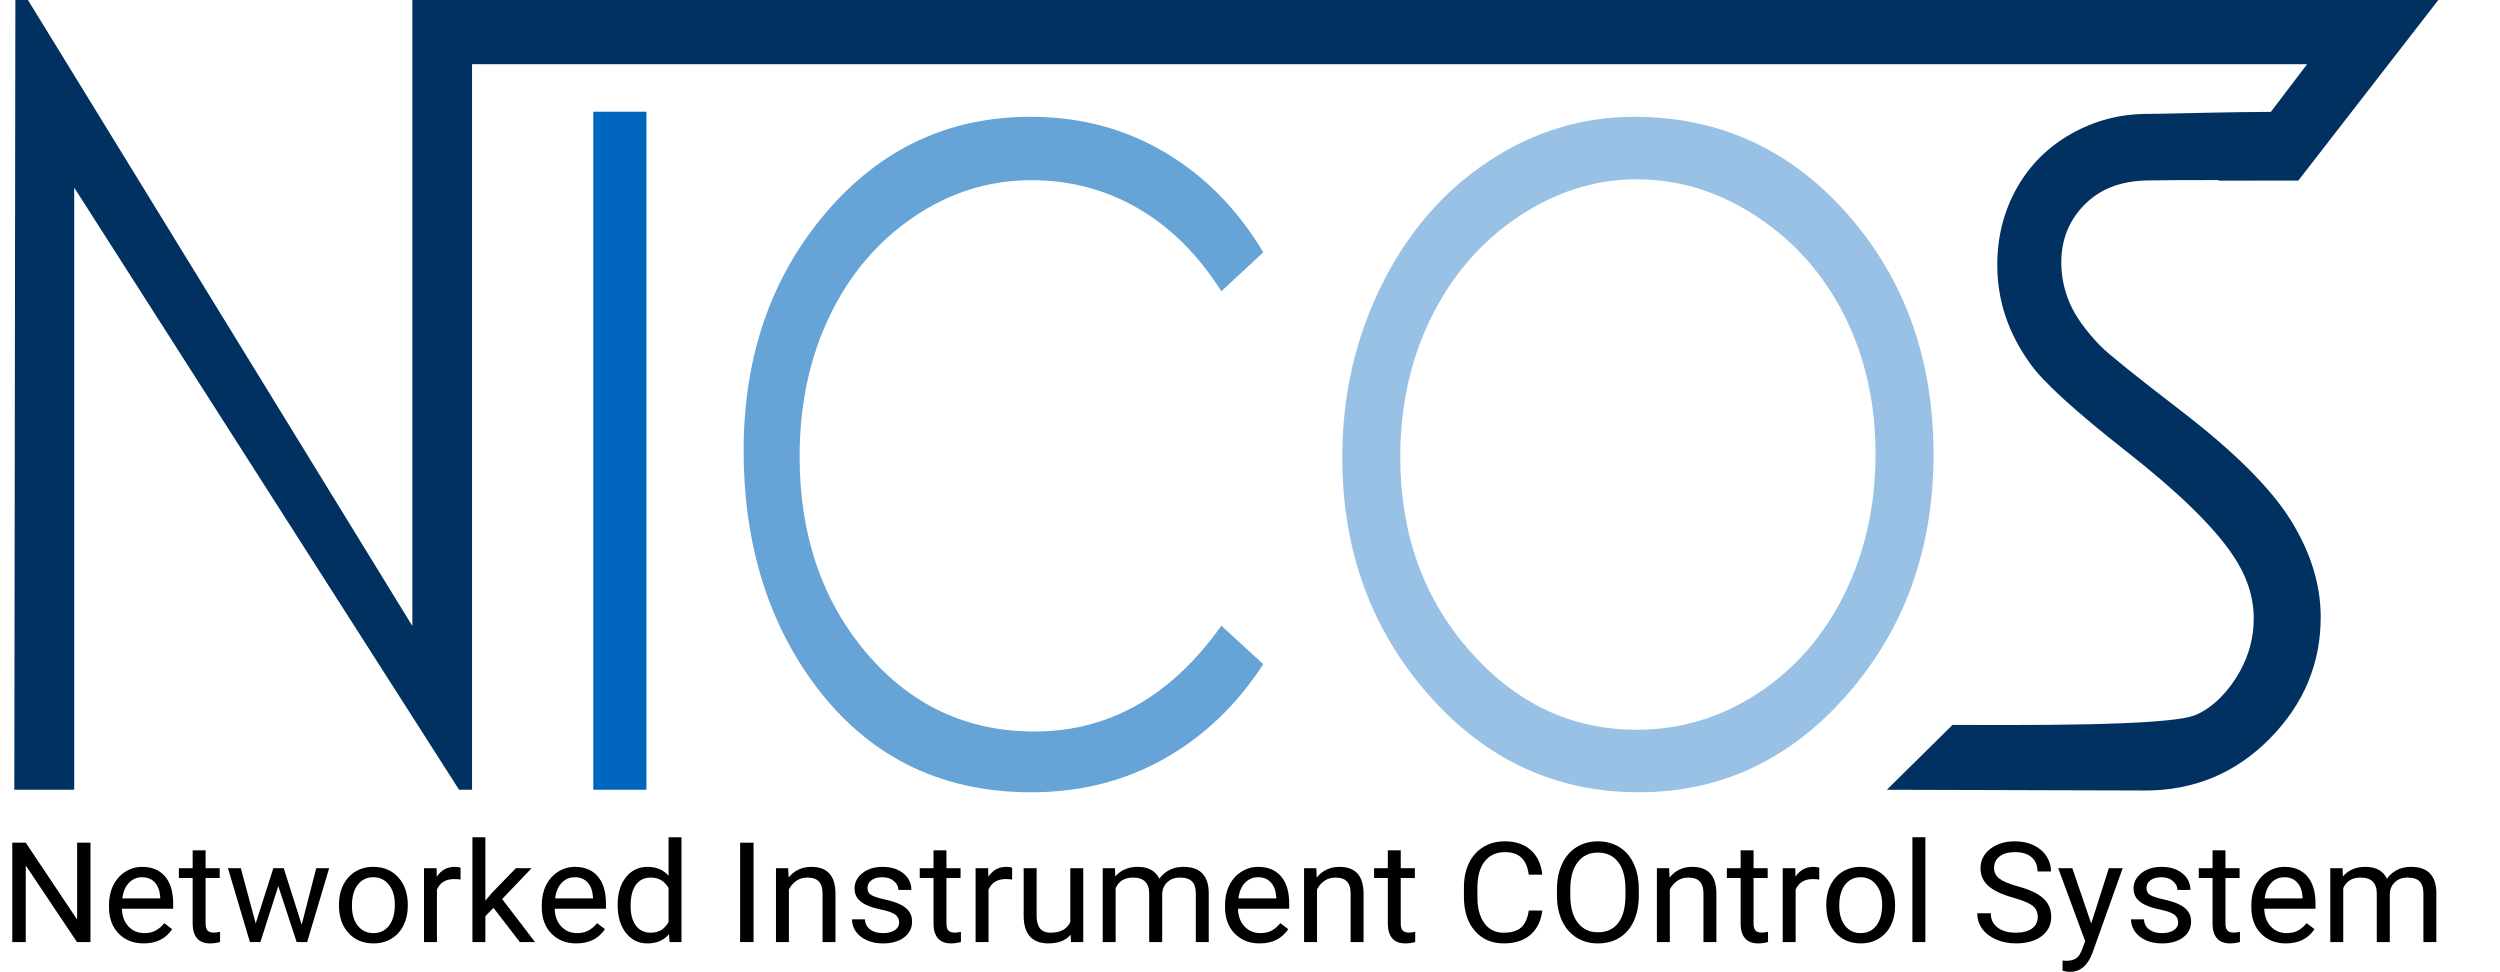 <?xml version="1.0" encoding="UTF-8" standalone="no"?>
<!-- Created with Inkscape (http://www.inkscape.org/) -->

<svg
   xmlns:dc="http://purl.org/dc/elements/1.1/"
   xmlns:cc="http://creativecommons.org/ns#"
   xmlns:rdf="http://www.w3.org/1999/02/22-rdf-syntax-ns#"
   xmlns:svg="http://www.w3.org/2000/svg"
   xmlns="http://www.w3.org/2000/svg"
   xmlns:sodipodi="http://sodipodi.sourceforge.net/DTD/sodipodi-0.dtd"
   xmlns:inkscape="http://www.inkscape.org/namespaces/inkscape"
   width="405.364"
   height="157.614"
   id="svg3185"
   version="1.1"
   inkscape:version="0.92.3 (2405546, 2018-03-11)"
   sodipodi:docname="nicos-text.svg"
   inkscape:export-filename="/home/jkrueger/sources/nicos-core/resources/nicos-logo-high.png"
   inkscape:export-xdpi="299.88486"
   inkscape:export-ydpi="299.88486">
  <defs
     id="defs3187" />
  <sodipodi:namedview
     id="base"
     pagecolor="#ffffff"
     bordercolor="#666666"
     borderopacity="1.0"
     inkscape:pageopacity="0.0"
     inkscape:pageshadow="2"
     inkscape:zoom="1.4142136"
     inkscape:cx="257.05846"
     inkscape:cy="-5.2670774"
     inkscape:document-units="px"
     inkscape:current-layer="layer1"
     showgrid="false"
     fit-margin-top="0"
     fit-margin-left="2"
     fit-margin-right="10"
     fit-margin-bottom="0"
     inkscape:window-width="1920"
     inkscape:window-height="1137"
     inkscape:window-x="0"
     inkscape:window-y="0"
     inkscape:window-maximized="1"
     units="mm" />
  <g
     inkscape:label="Ebene 1"
     inkscape:groupmode="layer"
     id="layer1"
     transform="translate(-123.615,-319.558)">
    <path
       style="fill:#0065bd;fill-opacity:1"
       inkscape:connector-curvature="0"
       d="m 219.816,337.671 h 8.613 v 109.942 h -8.613 z"
       id="path109" />
    <path
       style="fill:#66a3d7;fill-opacity:1"
       inkscape:connector-curvature="0"
       d="m 328.449,360.472 -6.797,6.31 c -3.75,-5.907 -8.253,-10.386 -13.506,-13.435 -5.254,-3.048 -11.025,-4.572 -17.314,-4.572 -6.876,0 -13.242,1.998 -19.102,5.99 -5.859,3.994 -10.4,9.358 -13.623,16.093 -3.223,6.735 -4.834,14.309 -4.834,22.721 0,12.714 3.604,23.323 10.811,31.83 7.207,8.507 16.298,12.761 27.275,12.761 12.07,0 22.168,-5.718 30.293,-17.156 l 6.797,6.238 c -4.298,6.618 -9.659,11.732 -16.084,15.349 -6.426,3.615 -13.604,5.423 -21.533,5.423 -15.079,0 -26.974,-6.072 -35.684,-18.219 -7.305,-10.255 -10.957,-22.638 -10.957,-37.147 0,-15.265 4.424,-28.108 13.271,-38.529 8.848,-10.421 19.931,-15.632 33.252,-15.632 8.047,0 15.312,1.926 21.797,5.778 6.484,3.85 11.798,9.249 15.938,16.197 z"
       id="path111" />
    <path
       style="fill:#99c1e5;fill-opacity:1"
       inkscape:connector-curvature="0"
       d="m 388.604,338.495 c 13.779,0 25.312,5.27 34.595,15.809 9.282,10.54 13.925,23.513 13.925,38.919 0,15.267 -4.632,28.216 -13.895,38.85 -9.263,10.634 -20.557,15.95 -33.883,15.95 -13.491,0 -24.88,-5.292 -34.163,-15.88 -9.282,-10.586 -13.924,-23.394 -13.924,-38.423 0,-10.019 2.114,-19.306 6.344,-27.86 4.229,-8.554 9.993,-15.253 17.297,-20.098 7.303,-4.844 15.204,-7.267 23.704,-7.267 z m 0.402,10.138 c -6.731,0 -13.112,2.01 -19.142,6.031 -6.03,4.021 -10.738,9.436 -14.124,16.247 -3.387,6.811 -5.08,14.402 -5.08,22.773 0,12.394 3.748,22.858 11.243,31.396 7.495,8.537 16.53,12.805 27.103,12.805 7.062,0 13.598,-1.962 19.606,-5.889 6.009,-3.925 10.695,-9.293 14.062,-16.104 3.366,-6.812 5.049,-14.38 5.049,-22.705 0,-8.276 -1.683,-15.762 -5.049,-22.455 -3.366,-6.692 -8.104,-12.047 -14.217,-16.069 -6.112,-4.02 -12.595,-6.03 -19.451,-6.03 z"
       id="path113" />
    <polyline
       transform="translate(-545.611,606.535)"
       style="fill:#003161;fill-opacity:1"
       points="681.259,-158.922 681.259,-256.557 743.662,-158.922 745.767,-158.922 745.767,-276.568 1043.317,-276.568 1028.953,-257.696 1041.886,-257.696 1064.59,-286.977 736.085,-286.977 736.085,-185.479 673.758,-286.977 671.717,-286.977 671.547,-158.922   "
       id="polyline115" />
    <g
       transform="translate(-547.211,606.535)"
       id="g177"
       style="fill:#003161;fill-opacity:1">
      <path
         style="fill:#003161;fill-opacity:1"
         inkscape:connector-curvature="0"
         d="m 976.768,-158.922 10.645,-10.51 c 9.713,0 34.891,0.262 39.359,-1.592 3.121,-1.295 5.619,-4.203 7.167,-6.948 1.547,-2.745 2.322,-5.656 2.322,-8.734 0,-3.503 -1.139,-6.935 -3.415,-10.297 -3.141,-4.64 -8.877,-10.226 -17.207,-16.759 -8.376,-6.579 -13.589,-11.337 -15.638,-14.272 -3.551,-4.923 -5.326,-10.25 -5.326,-15.978 0,-4.545 1.048,-8.687 3.142,-12.427 2.093,-3.739 5.041,-6.686 8.842,-8.841 3.802,-2.153 7.933,-3.231 12.395,-3.231 4.734,0 24.217,-0.746 31.24,0.02 l -8.324,10.675 c -6.989,0.065 -19.499,0.005 -23.121,0.099 -4.051,0.105 -7.363,1.278 -9.935,3.834 -2.573,2.557 -3.858,5.706 -3.858,9.444 0,2.273 0.454,4.474 1.365,6.604 0.91,2.131 2.571,4.451 4.985,6.96 1.319,1.326 5.644,4.805 12.974,10.438 8.695,6.675 14.657,12.616 17.891,17.823 3.232,5.209 4.848,10.439 4.848,15.693 0,7.575 -2.766,14.156 -8.296,19.742 -5.532,5.586 -12.257,8.379 -20.179,8.379 -6.102,0.001 -35.751,-0.122 -41.876,-0.122 z"
         id="path179" />
    </g>
    <g
       aria-label="Networked Instrument COntrol System"
       transform="scale(1.012,0.988)"
       style="font-style:normal;font-weight:normal;font-size:12.947px;line-height:0%;font-family:sans-serif;letter-spacing:0px;word-spacing:0px;fill:#000000;fill-opacity:1;stroke:none;stroke-width:1"
       id="text3815">
      <path
         d="m 136.646,478.044 h -2.161 l -8.208,-12.565 v 12.565 h -2.161 v -16.305 h 2.161 l 8.231,12.621 v -12.621 h 2.139 z"
         style="font-style:normal;font-variant:normal;font-weight:normal;font-stretch:normal;font-size:22.934px;line-height:1.25;font-family:Roboto;-inkscape-font-specification:Roboto;stroke-width:0.885"
         id="path916"
         inkscape:connector-curvature="0" />
      <path
         d="m 145.168,478.268 q -2.464,0 -4.009,-1.613 -1.545,-1.624 -1.545,-4.334 v -0.381 q 0,-1.803 0.683,-3.214 0.694,-1.422 1.926,-2.217 1.243,-0.806 2.688,-0.806 2.363,0 3.673,1.557 1.31,1.557 1.31,4.457 v 0.862 h -8.208 q 0.045,1.792 1.041,2.9 1.008,1.097 2.553,1.097 1.097,0 1.859,-0.448 0.761,-0.448 1.333,-1.187 l 1.265,0.985 q -1.523,2.34 -4.569,2.34 z m -0.258,-10.862 q -1.254,0 -2.105,0.918 -0.851,0.907 -1.053,2.553 h 6.069 v -0.157 q -0.09,-1.579 -0.851,-2.441 -0.761,-0.873 -2.06,-0.873 z"
         style="font-style:normal;font-variant:normal;font-weight:normal;font-stretch:normal;font-size:22.934px;line-height:1.25;font-family:Roboto;-inkscape-font-specification:Roboto;stroke-width:0.885"
         id="path918"
         inkscape:connector-curvature="0" />
      <path
         d="m 155.09,462.993 v 2.934 h 2.262 v 1.601 h -2.262 v 7.514 q 0,0.728 0.302,1.097 0.302,0.358 1.03,0.358 0.358,0 0.985,-0.134 v 1.68 q -0.817,0.224 -1.59,0.224 -1.389,0 -2.094,-0.84 -0.706,-0.84 -0.706,-2.385 v -7.514 h -2.206 v -1.601 h 2.206 v -2.934 z"
         style="font-style:normal;font-variant:normal;font-weight:normal;font-stretch:normal;font-size:22.934px;line-height:1.25;font-family:Roboto;-inkscape-font-specification:Roboto;stroke-width:0.885"
         id="path920"
         inkscape:connector-curvature="0" />
      <path
         d="m 170.487,475.188 2.329,-9.261 h 2.072 l -3.527,12.117 h -1.68 l -2.945,-9.183 -2.867,9.183 h -1.68 l -3.516,-12.117 h 2.06 l 2.385,9.071 2.822,-9.071 h 1.669 z"
         style="font-style:normal;font-variant:normal;font-weight:normal;font-stretch:normal;font-size:22.934px;line-height:1.25;font-family:Roboto;-inkscape-font-specification:Roboto;stroke-width:0.885"
         id="path922"
         inkscape:connector-curvature="0" />
      <path
         d="m 176.456,471.873 q 0,-1.781 0.694,-3.203 0.705,-1.422 1.949,-2.195 1.254,-0.773 2.856,-0.773 2.475,0 3.998,1.713 1.534,1.713 1.534,4.558 v 0.146 q 0,1.769 -0.683,3.18 -0.672,1.4 -1.937,2.184 -1.254,0.784 -2.889,0.784 -2.464,0 -3.998,-1.713 -1.523,-1.713 -1.523,-4.535 z m 2.083,0.246 q 0,2.016 0.929,3.236 0.941,1.221 2.508,1.221 1.579,0 2.508,-1.232 0.929,-1.243 0.929,-3.471 0,-1.993 -0.952,-3.225 -0.941,-1.243 -2.508,-1.243 -1.534,0 -2.475,1.221 -0.941,1.221 -0.941,3.494 z"
         style="font-style:normal;font-variant:normal;font-weight:normal;font-stretch:normal;font-size:22.934px;line-height:1.25;font-family:Roboto;-inkscape-font-specification:Roboto;stroke-width:0.885"
         id="path924"
         inkscape:connector-curvature="0" />
      <path
         d="m 195.941,467.786 q -0.47,-0.078 -1.019,-0.078 -2.038,0 -2.766,1.736 v 8.6 h -2.072 v -12.117 h 2.016 l 0.034,1.4 q 1.019,-1.624 2.889,-1.624 0.605,0 0.918,0.157 z"
         style="font-style:normal;font-variant:normal;font-weight:normal;font-stretch:normal;font-size:22.934px;line-height:1.25;font-family:Roboto;-inkscape-font-specification:Roboto;stroke-width:0.885"
         id="path926"
         inkscape:connector-curvature="0" />
      <path
         d="m 201.216,472.433 -1.299,1.355 v 4.255 h -2.072 v -17.201 h 2.072 v 10.403 l 1.109,-1.333 3.774,-3.987 h 2.52 l -4.715,5.062 5.263,7.055 h -2.43 z"
         style="font-style:normal;font-variant:normal;font-weight:normal;font-stretch:normal;font-size:22.934px;line-height:1.25;font-family:Roboto;-inkscape-font-specification:Roboto;stroke-width:0.885"
         id="path928"
         inkscape:connector-curvature="0" />
      <path
         d="m 214.508,478.268 q -2.464,0 -4.009,-1.613 -1.545,-1.624 -1.545,-4.334 v -0.381 q 0,-1.803 0.683,-3.214 0.694,-1.422 1.926,-2.217 1.243,-0.806 2.688,-0.806 2.363,0 3.673,1.557 1.31,1.557 1.31,4.457 v 0.862 h -8.208 q 0.045,1.792 1.041,2.9 1.008,1.097 2.553,1.097 1.097,0 1.859,-0.448 0.761,-0.448 1.333,-1.187 l 1.265,0.985 q -1.523,2.34 -4.569,2.34 z m -0.258,-10.862 q -1.254,0 -2.105,0.918 -0.851,0.907 -1.053,2.553 h 6.069 v -0.157 q -0.09,-1.579 -0.851,-2.441 -0.761,-0.873 -2.06,-0.873 z"
         style="font-style:normal;font-variant:normal;font-weight:normal;font-stretch:normal;font-size:22.934px;line-height:1.25;font-family:Roboto;-inkscape-font-specification:Roboto;stroke-width:0.885"
         id="path930"
         inkscape:connector-curvature="0" />
      <path
         d="m 221.115,471.885 q 0,-2.788 1.321,-4.479 1.321,-1.702 3.46,-1.702 2.128,0 3.371,1.456 v -6.316 h 2.072 v 17.201 h -1.904 l -0.101,-1.299 q -1.243,1.523 -3.46,1.523 -2.105,0 -3.438,-1.725 -1.321,-1.725 -1.321,-4.502 z m 2.072,0.235 q 0,2.061 0.851,3.225 0.851,1.165 2.352,1.165 1.971,0 2.878,-1.769 v -5.566 q -0.929,-1.713 -2.856,-1.713 -1.523,0 -2.374,1.176 -0.851,1.176 -0.851,3.483 z"
         style="font-style:normal;font-variant:normal;font-weight:normal;font-stretch:normal;font-size:22.934px;line-height:1.25;font-family:Roboto;-inkscape-font-specification:Roboto;stroke-width:0.885"
         id="path932"
         inkscape:connector-curvature="0" />
      <path
         d="m 242.885,478.044 h -2.15 v -16.305 h 2.15 z"
         style="font-style:normal;font-variant:normal;font-weight:normal;font-stretch:normal;font-size:22.934px;line-height:1.25;font-family:Roboto;-inkscape-font-specification:Roboto;stroke-width:0.885"
         id="path934"
         inkscape:connector-curvature="0" />
      <path
         d="m 248.439,465.927 0.067,1.523 q 1.389,-1.747 3.628,-1.747 3.841,0 3.875,4.334 v 8.007 h -2.072 v -8.018 q -0.011,-1.31 -0.605,-1.937 -0.582,-0.627 -1.825,-0.627 -1.008,0 -1.769,0.538 -0.761,0.538 -1.187,1.411 v 8.634 h -2.072 v -12.117 z"
         style="font-style:normal;font-variant:normal;font-weight:normal;font-stretch:normal;font-size:22.934px;line-height:1.25;font-family:Roboto;-inkscape-font-specification:Roboto;stroke-width:0.885"
         id="path936"
         inkscape:connector-curvature="0" />
      <path
         d="m 266.211,474.83 q 0,-0.84 -0.638,-1.299 -0.627,-0.47 -2.206,-0.806 -1.568,-0.336 -2.497,-0.806 -0.918,-0.47 -1.366,-1.12 -0.437,-0.649 -0.437,-1.545 0,-1.489 1.254,-2.52 1.265,-1.03 3.225,-1.03 2.06,0 3.337,1.064 1.288,1.064 1.288,2.721 h -2.083 q 0,-0.851 -0.728,-1.467 -0.717,-0.616 -1.814,-0.616 -1.131,0 -1.769,0.493 -0.638,0.493 -0.638,1.288 0,0.75 0.594,1.131 0.594,0.381 2.139,0.728 1.557,0.347 2.52,0.829 0.963,0.482 1.422,1.165 0.47,0.672 0.47,1.646 0,1.624 -1.299,2.609 -1.299,0.974 -3.371,0.974 -1.456,0 -2.576,-0.515 -1.12,-0.515 -1.758,-1.433 -0.627,-0.929 -0.627,-2.005 h 2.072 q 0.056,1.041 0.829,1.657 0.784,0.605 2.06,0.605 1.176,0 1.881,-0.47 0.717,-0.482 0.717,-1.277 z"
         style="font-style:normal;font-variant:normal;font-weight:normal;font-stretch:normal;font-size:22.934px;line-height:1.25;font-family:Roboto;-inkscape-font-specification:Roboto;stroke-width:0.885"
         id="path938"
         inkscape:connector-curvature="0" />
      <path
         d="m 273.792,462.993 v 2.934 h 2.262 v 1.601 h -2.262 v 7.514 q 0,0.728 0.302,1.097 0.302,0.358 1.03,0.358 0.358,0 0.985,-0.134 v 1.68 q -0.817,0.224 -1.59,0.224 -1.389,0 -2.094,-0.84 -0.706,-0.84 -0.706,-2.385 v -7.514 h -2.206 v -1.601 h 2.206 v -2.934 z"
         style="font-style:normal;font-variant:normal;font-weight:normal;font-stretch:normal;font-size:22.934px;line-height:1.25;font-family:Roboto;-inkscape-font-specification:Roboto;stroke-width:0.885"
         id="path940"
         inkscape:connector-curvature="0" />
      <path
         d="m 284.318,467.786 q -0.47,-0.078 -1.019,-0.078 -2.038,0 -2.766,1.736 v 8.6 h -2.072 v -12.117 h 2.016 l 0.034,1.4 q 1.019,-1.624 2.889,-1.624 0.605,0 0.918,0.157 z"
         style="font-style:normal;font-variant:normal;font-weight:normal;font-stretch:normal;font-size:22.934px;line-height:1.25;font-family:Roboto;-inkscape-font-specification:Roboto;stroke-width:0.885"
         id="path942"
         inkscape:connector-curvature="0" />
      <path
         d="m 293.691,476.845 q -1.209,1.422 -3.55,1.422 -1.937,0 -2.956,-1.12 -1.008,-1.131 -1.019,-3.337 v -7.884 h 2.072 v 7.828 q 0,2.755 2.24,2.755 2.374,0 3.158,-1.769 v -8.813 h 2.072 v 12.117 h -1.971 z"
         style="font-style:normal;font-variant:normal;font-weight:normal;font-stretch:normal;font-size:22.934px;line-height:1.25;font-family:Roboto;-inkscape-font-specification:Roboto;stroke-width:0.885"
         id="path944"
         inkscape:connector-curvature="0" />
      <path
         d="m 300.791,465.927 0.056,1.344 q 1.333,-1.568 3.595,-1.568 2.542,0 3.46,1.949 0.605,-0.873 1.568,-1.411 0.974,-0.538 2.296,-0.538 3.987,0 4.054,4.222 v 8.119 h -2.072 v -7.996 q 0,-1.299 -0.594,-1.937 -0.594,-0.649 -1.993,-0.649 -1.153,0 -1.915,0.694 -0.761,0.683 -0.885,1.848 v 8.04 h -2.083 v -7.94 q 0,-2.643 -2.587,-2.643 -2.038,0 -2.788,1.736 v 8.847 h -2.072 v -12.117 z"
         style="font-style:normal;font-variant:normal;font-weight:normal;font-stretch:normal;font-size:22.934px;line-height:1.25;font-family:Roboto;-inkscape-font-specification:Roboto;stroke-width:0.885"
         id="path946"
         inkscape:connector-curvature="0" />
      <path
         d="m 323.983,478.268 q -2.464,0 -4.009,-1.613 -1.545,-1.624 -1.545,-4.334 v -0.381 q 0,-1.803 0.683,-3.214 0.694,-1.422 1.926,-2.217 1.243,-0.806 2.688,-0.806 2.363,0 3.673,1.557 1.31,1.557 1.31,4.457 v 0.862 h -8.208 q 0.045,1.792 1.041,2.9 1.008,1.097 2.553,1.097 1.097,0 1.859,-0.448 0.761,-0.448 1.333,-1.187 l 1.265,0.985 q -1.523,2.34 -4.569,2.34 z m -0.258,-10.862 q -1.254,0 -2.105,0.918 -0.851,0.907 -1.053,2.553 h 6.069 v -0.157 q -0.09,-1.579 -0.851,-2.441 -0.761,-0.873 -2.06,-0.873 z"
         style="font-style:normal;font-variant:normal;font-weight:normal;font-stretch:normal;font-size:22.934px;line-height:1.25;font-family:Roboto;-inkscape-font-specification:Roboto;stroke-width:0.885"
         id="path948"
         inkscape:connector-curvature="0" />
      <path
         d="m 333.053,465.927 0.067,1.523 q 1.389,-1.747 3.628,-1.747 3.841,0 3.875,4.334 v 8.007 h -2.072 v -8.018 q -0.011,-1.31 -0.605,-1.937 -0.582,-0.627 -1.825,-0.627 -1.008,0 -1.769,0.538 -0.761,0.538 -1.187,1.411 v 8.634 h -2.072 v -12.117 z"
         style="font-style:normal;font-variant:normal;font-weight:normal;font-stretch:normal;font-size:22.934px;line-height:1.25;font-family:Roboto;-inkscape-font-specification:Roboto;stroke-width:0.885"
         id="path950"
         inkscape:connector-curvature="0" />
      <path
         d="m 346.581,462.993 v 2.934 h 2.262 v 1.601 h -2.262 v 7.514 q 0,0.728 0.302,1.097 0.302,0.358 1.03,0.358 0.358,0 0.985,-0.134 v 1.68 q -0.817,0.224 -1.59,0.224 -1.389,0 -2.094,-0.84 -0.705,-0.84 -0.705,-2.385 v -7.514 h -2.206 v -1.601 h 2.206 v -2.934 z"
         style="font-style:normal;font-variant:normal;font-weight:normal;font-stretch:normal;font-size:22.934px;line-height:1.25;font-family:Roboto;-inkscape-font-specification:Roboto;stroke-width:0.885"
         id="path952"
         inkscape:connector-curvature="0" />
      <path
         d="m 369.258,472.87 q -0.302,2.587 -1.915,3.998 -1.601,1.4 -4.267,1.4 -2.889,0 -4.636,-2.072 -1.736,-2.072 -1.736,-5.543 v -1.568 q 0,-2.273 0.806,-3.998 0.817,-1.725 2.307,-2.643 1.489,-0.929 3.449,-0.929 2.598,0 4.166,1.456 1.568,1.445 1.825,4.009 h -2.161 q -0.28,-1.949 -1.221,-2.822 -0.929,-0.873 -2.609,-0.873 -2.06,0 -3.236,1.523 -1.165,1.523 -1.165,4.334 v 1.579 q 0,2.654 1.109,4.222 1.109,1.568 3.102,1.568 1.792,0 2.744,-0.806 0.963,-0.817 1.277,-2.833 z"
         style="font-style:normal;font-variant:normal;font-weight:normal;font-stretch:normal;font-size:22.934px;line-height:1.25;font-family:Roboto;-inkscape-font-specification:Roboto;stroke-width:0.885"
         id="path954"
         inkscape:connector-curvature="0" />
      <path
         d="m 384.723,470.418 q 0,2.396 -0.806,4.188 -0.806,1.781 -2.284,2.721 -1.478,0.941 -3.449,0.941 -1.926,0 -3.415,-0.941 -1.489,-0.952 -2.318,-2.699 -0.817,-1.758 -0.84,-4.065 v -1.176 q 0,-2.352 0.817,-4.155 0.817,-1.803 2.307,-2.755 1.501,-0.963 3.427,-0.963 1.96,0 3.449,0.952 1.501,0.941 2.307,2.744 0.806,1.792 0.806,4.177 z m -2.139,-1.053 q 0,-2.9 -1.165,-4.446 -1.165,-1.557 -3.259,-1.557 -2.038,0 -3.214,1.557 -1.165,1.545 -1.198,4.3 v 1.198 q 0,2.811 1.176,4.423 1.187,1.601 3.259,1.601 2.083,0 3.225,-1.512 1.142,-1.523 1.176,-4.356 z"
         style="font-style:normal;font-variant:normal;font-weight:normal;font-stretch:normal;font-size:22.934px;line-height:1.25;font-family:Roboto;-inkscape-font-specification:Roboto;stroke-width:0.885"
         id="path956"
         inkscape:connector-curvature="0" />
      <path
         d="m 389.583,465.927 0.067,1.523 q 1.389,-1.747 3.628,-1.747 3.841,0 3.875,4.334 v 8.007 h -2.072 v -8.018 q -0.011,-1.31 -0.605,-1.937 -0.582,-0.627 -1.825,-0.627 -1.008,0 -1.769,0.538 -0.761,0.538 -1.187,1.411 v 8.634 h -2.072 v -12.117 z"
         style="font-style:normal;font-variant:normal;font-weight:normal;font-stretch:normal;font-size:22.934px;line-height:1.25;font-family:Roboto;-inkscape-font-specification:Roboto;stroke-width:0.885"
         id="path958"
         inkscape:connector-curvature="0" />
      <path
         d="m 403.11,462.993 v 2.934 h 2.262 v 1.601 h -2.262 v 7.514 q 0,0.728 0.302,1.097 0.302,0.358 1.03,0.358 0.358,0 0.985,-0.134 v 1.68 q -0.817,0.224 -1.59,0.224 -1.389,0 -2.094,-0.84 -0.706,-0.84 -0.706,-2.385 v -7.514 h -2.206 v -1.601 h 2.206 v -2.934 z"
         style="font-style:normal;font-variant:normal;font-weight:normal;font-stretch:normal;font-size:22.934px;line-height:1.25;font-family:Roboto;-inkscape-font-specification:Roboto;stroke-width:0.885"
         id="path960"
         inkscape:connector-curvature="0" />
      <path
         d="m 413.637,467.786 q -0.47,-0.078 -1.019,-0.078 -2.038,0 -2.766,1.736 v 8.6 h -2.072 v -12.117 h 2.016 l 0.034,1.4 q 1.019,-1.624 2.889,-1.624 0.605,0 0.918,0.157 z"
         style="font-style:normal;font-variant:normal;font-weight:normal;font-stretch:normal;font-size:22.934px;line-height:1.25;font-family:Roboto;-inkscape-font-specification:Roboto;stroke-width:0.885"
         id="path962"
         inkscape:connector-curvature="0" />
      <path
         d="m 414.757,471.873 q 0,-1.781 0.694,-3.203 0.705,-1.422 1.949,-2.195 1.254,-0.773 2.856,-0.773 2.475,0 3.998,1.713 1.534,1.713 1.534,4.558 v 0.146 q 0,1.769 -0.683,3.18 -0.672,1.4 -1.937,2.184 -1.254,0.784 -2.889,0.784 -2.464,0 -3.998,-1.713 -1.523,-1.713 -1.523,-4.535 z m 2.083,0.246 q 0,2.016 0.929,3.236 0.941,1.221 2.508,1.221 1.579,0 2.508,-1.232 0.929,-1.243 0.929,-3.471 0,-1.993 -0.952,-3.225 -0.941,-1.243 -2.508,-1.243 -1.534,0 -2.475,1.221 -0.941,1.221 -0.941,3.494 z"
         style="font-style:normal;font-variant:normal;font-weight:normal;font-stretch:normal;font-size:22.934px;line-height:1.25;font-family:Roboto;-inkscape-font-specification:Roboto;stroke-width:0.885"
         id="path964"
         inkscape:connector-curvature="0" />
      <path
         d="m 430.636,478.044 h -2.072 v -17.201 h 2.072 z"
         style="font-style:normal;font-variant:normal;font-weight:normal;font-stretch:normal;font-size:22.934px;line-height:1.25;font-family:Roboto;-inkscape-font-specification:Roboto;stroke-width:0.885"
         id="path966"
         inkscape:connector-curvature="0" />
      <path
         d="m 444.757,470.776 q -2.766,-0.795 -4.031,-1.949 -1.254,-1.165 -1.254,-2.867 0,-1.926 1.534,-3.18 1.545,-1.265 4.009,-1.265 1.68,0 2.99,0.65 1.321,0.649 2.038,1.792 0.728,1.142 0.728,2.497 h -2.161 q 0,-1.478 -0.941,-2.318 -0.941,-0.851 -2.654,-0.851 -1.59,0 -2.486,0.705 -0.885,0.694 -0.885,1.937 0,0.997 0.84,1.691 0.851,0.683 2.878,1.254 2.038,0.571 3.18,1.265 1.153,0.683 1.702,1.601 0.56,0.918 0.56,2.161 0,1.982 -1.545,3.18 -1.545,1.187 -4.132,1.187 -1.68,0 -3.136,-0.638 -1.456,-0.649 -2.251,-1.769 -0.784,-1.12 -0.784,-2.542 h 2.161 q 0,1.478 1.086,2.34 1.097,0.851 2.923,0.851 1.702,0 2.609,-0.694 0.907,-0.694 0.907,-1.893 0,-1.198 -0.84,-1.848 -0.84,-0.661 -3.046,-1.299 z"
         style="font-style:normal;font-variant:normal;font-weight:normal;font-stretch:normal;font-size:22.934px;line-height:1.25;font-family:Roboto;-inkscape-font-specification:Roboto;stroke-width:0.885"
         id="path968"
         inkscape:connector-curvature="0" />
      <path
         d="m 457.209,475.009 2.822,-9.082 h 2.217 l -4.871,13.987 q -1.131,3.024 -3.595,3.024 l -0.392,-0.034 -0.773,-0.146 v -1.68 l 0.56,0.045 q 1.053,0 1.635,-0.426 0.594,-0.426 0.974,-1.557 l 0.459,-1.232 -4.323,-11.982 h 2.262 z"
         style="font-style:normal;font-variant:normal;font-weight:normal;font-stretch:normal;font-size:22.934px;line-height:1.25;font-family:Roboto;-inkscape-font-specification:Roboto;stroke-width:0.885"
         id="path970"
         inkscape:connector-curvature="0" />
      <path
         d="m 471.14,474.83 q 0,-0.84 -0.638,-1.299 -0.627,-0.47 -2.206,-0.806 -1.568,-0.336 -2.497,-0.806 -0.918,-0.47 -1.366,-1.12 -0.437,-0.649 -0.437,-1.545 0,-1.489 1.254,-2.52 1.265,-1.03 3.225,-1.03 2.061,0 3.337,1.064 1.288,1.064 1.288,2.721 h -2.083 q 0,-0.851 -0.728,-1.467 -0.717,-0.616 -1.814,-0.616 -1.131,0 -1.769,0.493 -0.638,0.493 -0.638,1.288 0,0.75 0.594,1.131 0.594,0.381 2.139,0.728 1.557,0.347 2.52,0.829 0.963,0.482 1.422,1.165 0.47,0.672 0.47,1.646 0,1.624 -1.299,2.609 -1.299,0.974 -3.371,0.974 -1.456,0 -2.576,-0.515 -1.12,-0.515 -1.758,-1.433 -0.627,-0.929 -0.627,-2.005 h 2.072 q 0.056,1.041 0.829,1.657 0.784,0.605 2.06,0.605 1.176,0 1.881,-0.47 0.717,-0.482 0.717,-1.277 z"
         style="font-style:normal;font-variant:normal;font-weight:normal;font-stretch:normal;font-size:22.934px;line-height:1.25;font-family:Roboto;-inkscape-font-specification:Roboto;stroke-width:0.885"
         id="path972"
         inkscape:connector-curvature="0" />
      <path
         d="m 478.721,462.993 v 2.934 h 2.262 v 1.601 h -2.262 v 7.514 q 0,0.728 0.302,1.097 0.302,0.358 1.03,0.358 0.358,0 0.985,-0.134 v 1.68 q -0.817,0.224 -1.59,0.224 -1.389,0 -2.094,-0.84 -0.705,-0.84 -0.705,-2.385 v -7.514 h -2.206 v -1.601 h 2.206 v -2.934 z"
         style="font-style:normal;font-variant:normal;font-weight:normal;font-stretch:normal;font-size:22.934px;line-height:1.25;font-family:Roboto;-inkscape-font-specification:Roboto;stroke-width:0.885"
         id="path974"
         inkscape:connector-curvature="0" />
      <path
         d="m 488.419,478.268 q -2.464,0 -4.009,-1.613 -1.545,-1.624 -1.545,-4.334 v -0.381 q 0,-1.803 0.683,-3.214 0.694,-1.422 1.926,-2.217 1.243,-0.806 2.688,-0.806 2.363,0 3.673,1.557 1.31,1.557 1.31,4.457 v 0.862 h -8.208 q 0.045,1.792 1.041,2.9 1.008,1.097 2.553,1.097 1.097,0 1.859,-0.448 0.761,-0.448 1.333,-1.187 l 1.265,0.985 q -1.523,2.34 -4.569,2.34 z m -0.258,-10.862 q -1.254,0 -2.105,0.918 -0.851,0.907 -1.053,2.553 h 6.069 v -0.157 q -0.09,-1.579 -0.851,-2.441 -0.761,-0.873 -2.06,-0.873 z"
         style="font-style:normal;font-variant:normal;font-weight:normal;font-stretch:normal;font-size:22.934px;line-height:1.25;font-family:Roboto;-inkscape-font-specification:Roboto;stroke-width:0.885"
         id="path976"
         inkscape:connector-curvature="0" />
      <path
         d="m 497.479,465.927 0.056,1.344 q 1.333,-1.568 3.595,-1.568 2.542,0 3.46,1.949 0.605,-0.873 1.568,-1.411 0.974,-0.538 2.296,-0.538 3.987,0 4.054,4.222 v 8.119 h -2.072 v -7.996 q 0,-1.299 -0.594,-1.937 -0.594,-0.649 -1.993,-0.649 -1.153,0 -1.915,0.694 -0.761,0.683 -0.885,1.848 v 8.04 h -2.083 v -7.94 q 0,-2.643 -2.587,-2.643 -2.038,0 -2.788,1.736 v 8.847 h -2.072 v -12.117 z"
         style="font-style:normal;font-variant:normal;font-weight:normal;font-stretch:normal;font-size:22.934px;line-height:1.25;font-family:Roboto;-inkscape-font-specification:Roboto;stroke-width:0.885"
         id="path978"
         inkscape:connector-curvature="0" />
    </g>
  </g>
</svg>
